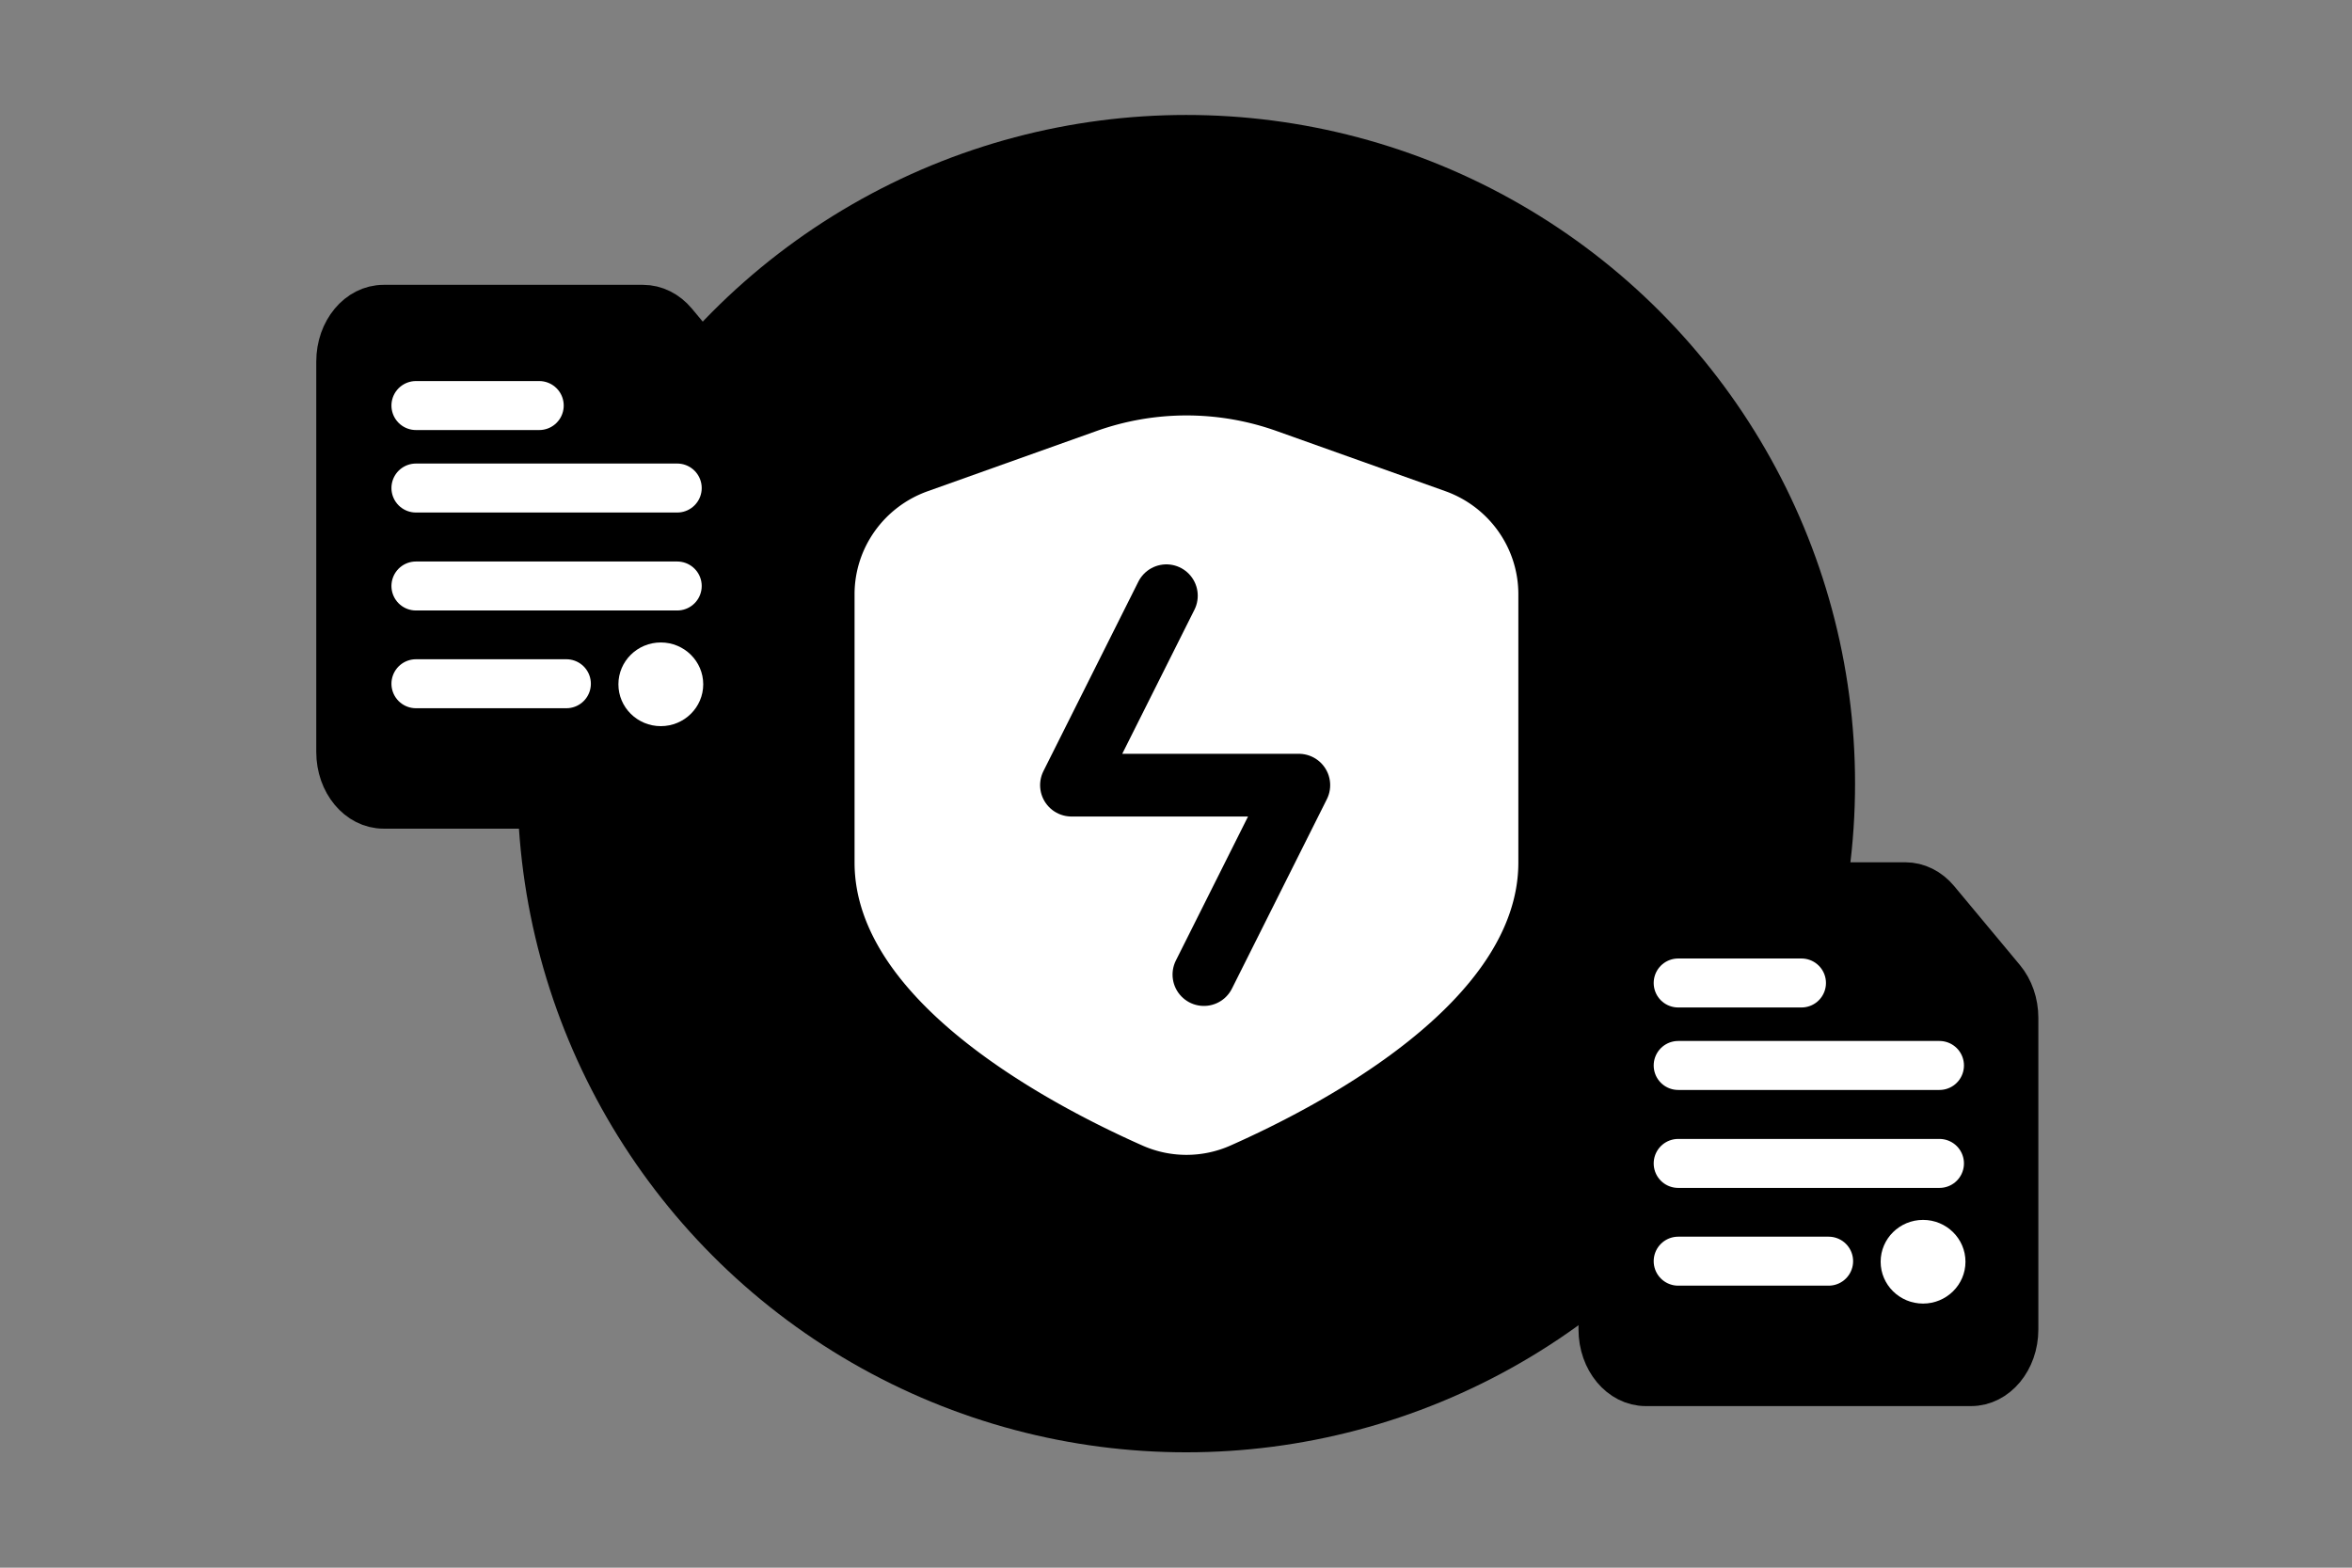 <svg width="900" height="600" viewBox="0 0 900 600" fill="none" xmlns="http://www.w3.org/2000/svg"><rect x="0" y="0" width="900" height="600" fill="#808080" stroke="none"/><path fill="transparent" d="M0 0h900v600H0z"/><circle cx="453.921" cy="299.921" r="255.921" fill="#000"/><path fill-rule="evenodd" clip-rule="evenodd" d="M581 330.136V227.419c.004-17.679-11.189-33.46-27.982-39.453l-64.559-23.017a102.532 102.532 0 0 0-68.834 0l-64.643 23.059c-16.778 5.988-27.968 21.748-27.982 39.411v102.717c0 53.372 75.396 92.866 110.067 108.253a41.505 41.505 0 0 0 33.866 0C505.604 423.003 581 383.425 581 330.136z" fill="#fff"/><path d="M460.678 373 497 300.5h-87l36.323-72.5" stroke="#000" stroke-width="24" stroke-linecap="round" stroke-linejoin="round"/><path fill-rule="evenodd" clip-rule="evenodd" d="M289 287.821V168.545c0-5.658-1.876-11.092-5.2-15.085l-25.147-30.204c-3.333-4.003-7.857-6.256-12.569-6.256h-99.306c-9.822 0-17.778 9.555-17.778 21.353v149.468c0 11.798 7.956 21.353 17.778 21.353h124.444c9.822 0 17.778-9.555 17.778-21.353z" fill="#000" stroke="#000" stroke-width="15.96" stroke-linecap="round" stroke-linejoin="round"/><path fill-rule="evenodd" clip-rule="evenodd" d="M236.634 261.904c0-8.84 7.271-16.014 16.23-16.014s16.23 7.174 16.23 16.014c0 8.839-7.271 16.013-16.23 16.013s-16.23-7.174-16.23-16.013z" fill="#fff"/><path d="M159.161 186.784h99.979m-99.979 37.492h99.979m-99.979 37.411h57.564m-57.564-106.471h47.176" stroke="#fff" stroke-width="18.746" stroke-linecap="round" stroke-linejoin="round"/><path fill-rule="evenodd" clip-rule="evenodd" d="M772 508.821V389.545c0-5.658-1.876-11.092-5.2-15.085l-25.147-30.204c-3.333-4.003-7.857-6.256-12.569-6.256h-99.306c-9.822 0-17.778 9.555-17.778 21.353v149.468c0 11.798 7.956 21.353 17.778 21.353h124.444c9.822 0 17.778-9.555 17.778-21.353z" fill="#000" stroke="#000" stroke-width="15.96" stroke-linecap="round" stroke-linejoin="round"/><path fill-rule="evenodd" clip-rule="evenodd" d="M719.634 482.904c0-8.84 7.271-16.014 16.23-16.014s16.23 7.174 16.23 16.014c0 8.839-7.271 16.013-16.23 16.013s-16.23-7.174-16.23-16.013z" fill="#fff"/><path d="M642.161 407.784h99.979m-99.979 37.492h99.979m-99.979 37.411h57.564m-57.564-106.471h47.176" stroke="#fff" stroke-width="18.746" stroke-linecap="round" stroke-linejoin="round"/></svg>